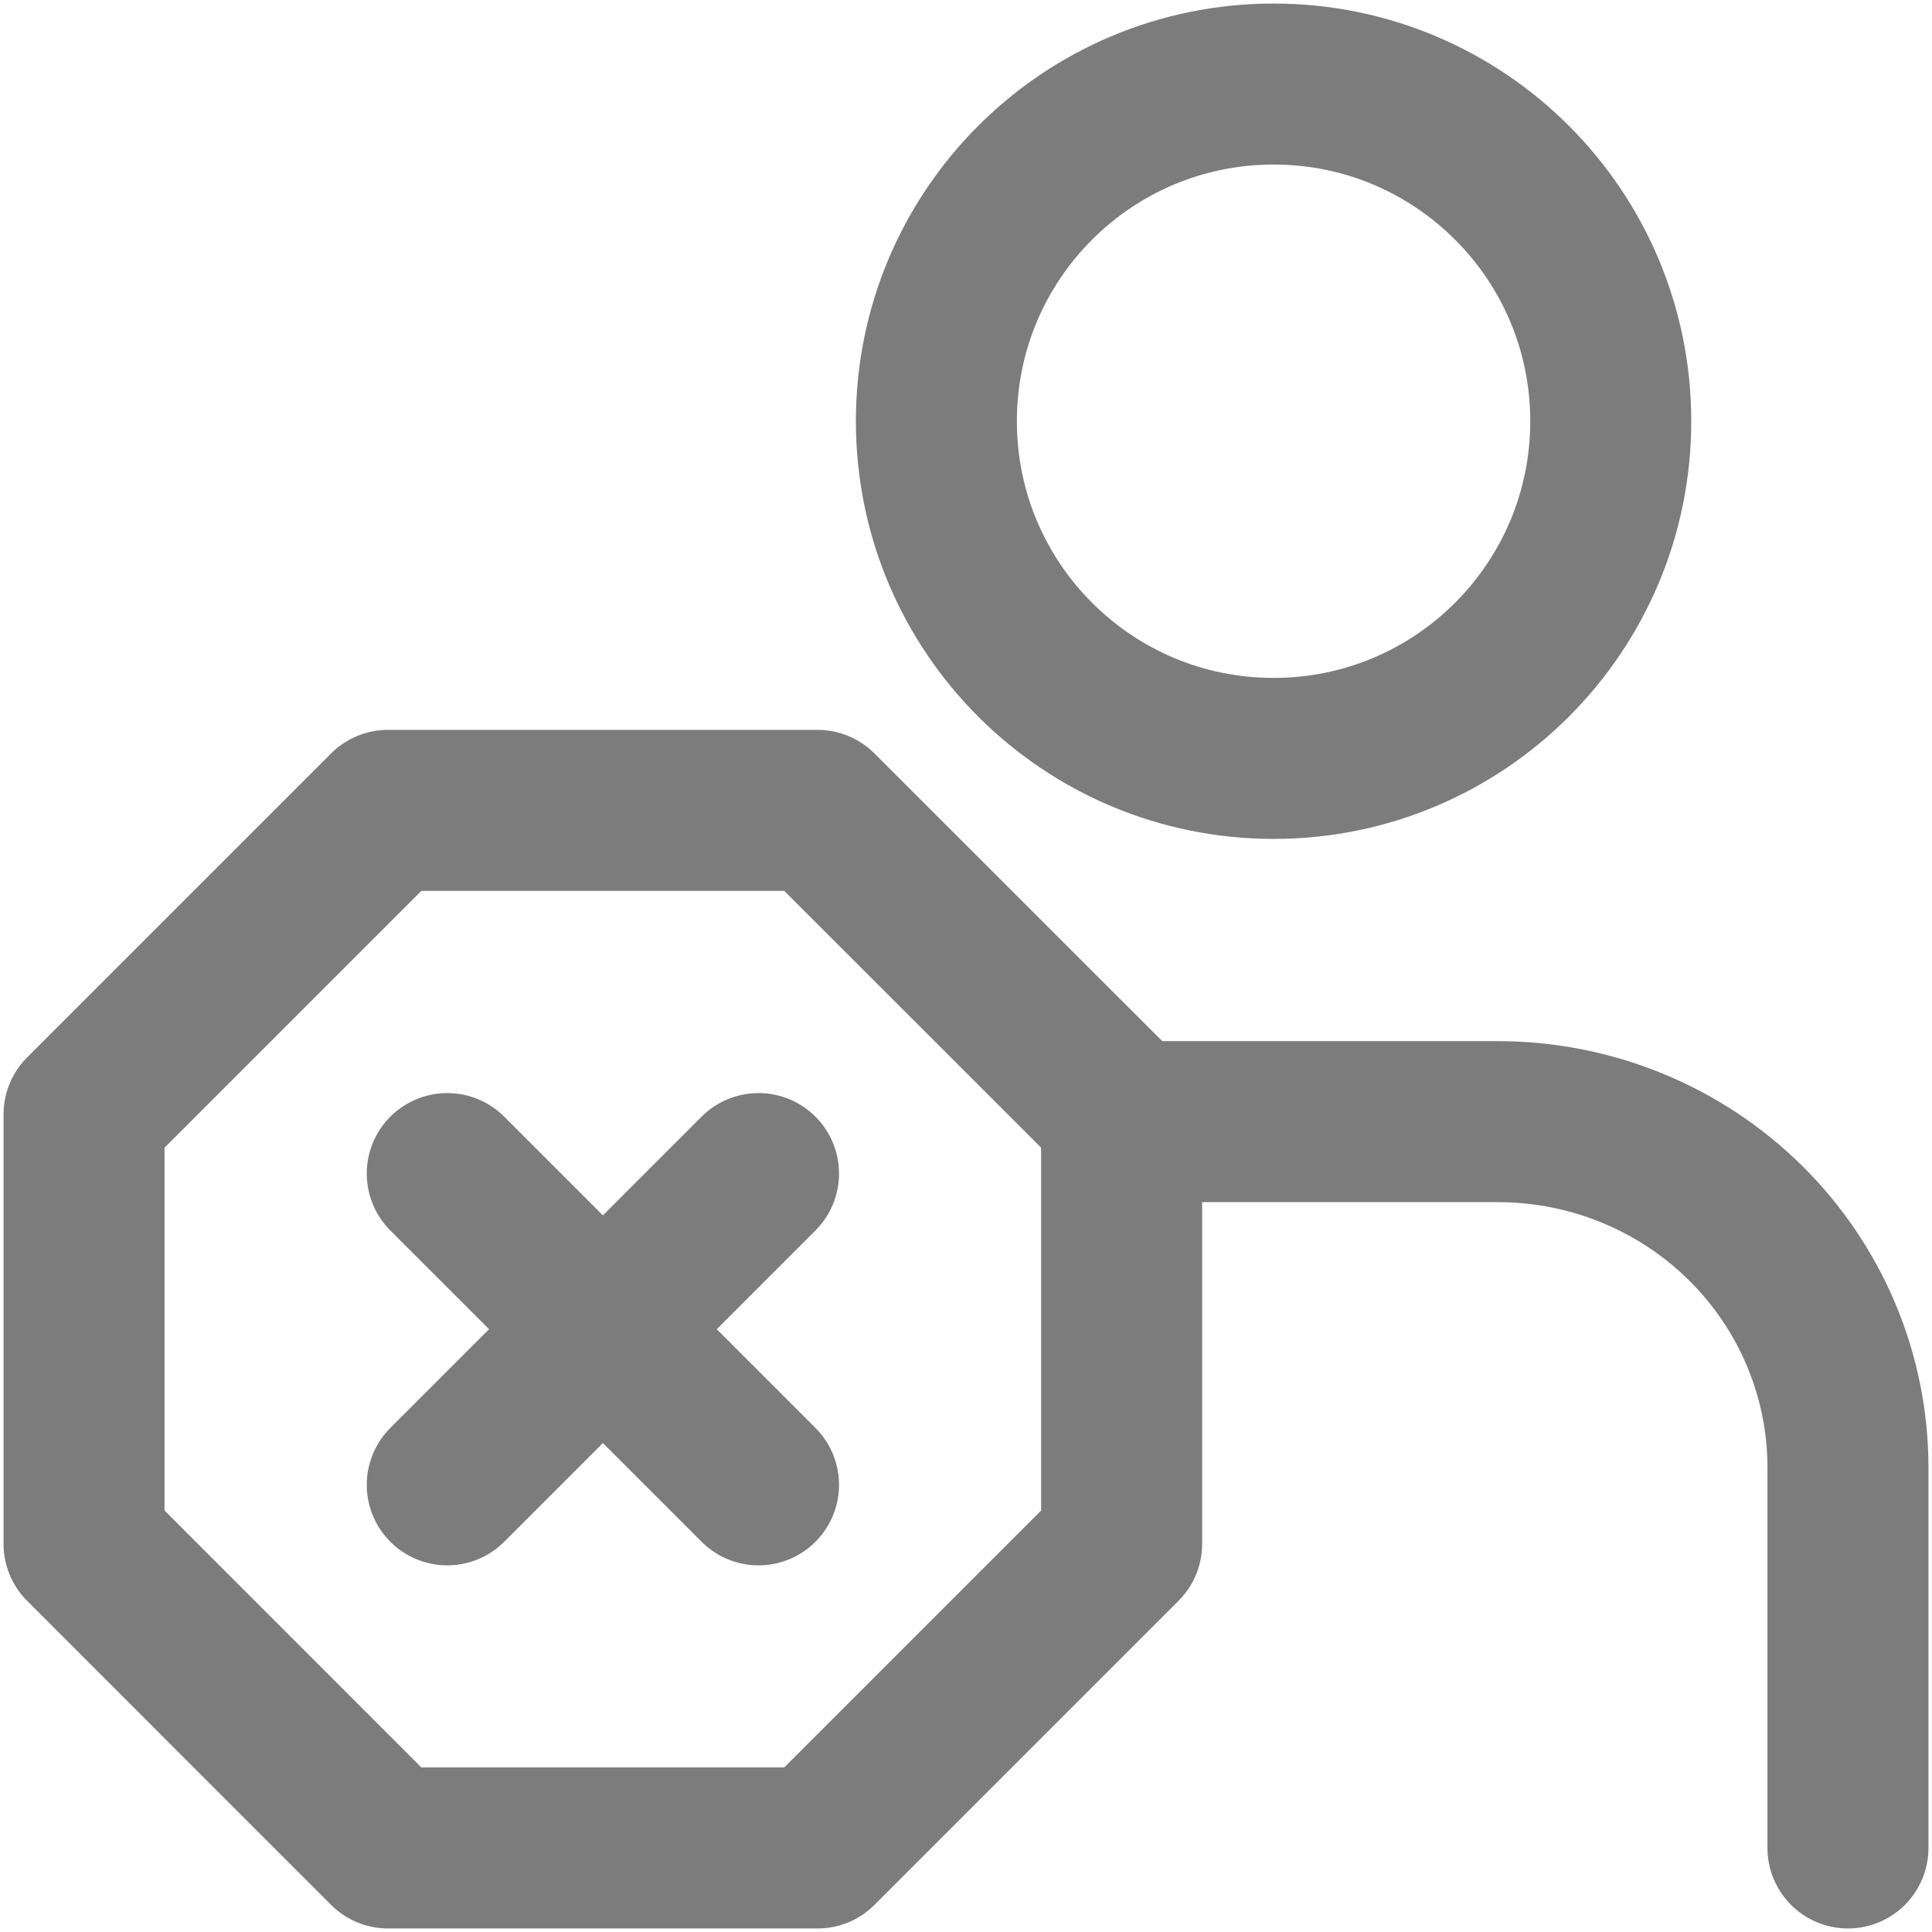 <svg width="18" height="18" viewBox="0 0 18 18" fill="none" xmlns="http://www.w3.org/2000/svg">
<path d="M17.217 17.217V13.672C17.217 12.818 16.873 11.998 16.262 11.394C15.65 10.789 14.82 10.45 13.954 10.45H10.692" stroke="#7C7C7C" stroke-width="1.5" stroke-linecap="round" stroke-linejoin="round"/>
<path d="M11.866 7.066C13.601 7.066 15.007 5.66 15.007 3.924C15.007 2.189 13.601 0.783 11.866 0.783C10.13 0.783 8.724 2.189 8.724 3.924C8.724 5.66 10.13 7.066 11.866 7.066Z" stroke="#7C7C7C" stroke-width="1.5" stroke-linecap="round" stroke-linejoin="round"/>
<path d="M3.615 7.55H7.617L10.45 10.382V14.384L7.617 17.217H3.615L0.783 14.384V10.382L3.615 7.55Z" stroke="#7C7C7C" stroke-width="1.5" stroke-linecap="round" stroke-linejoin="round"/>
<path d="M7.067 10.934L4.167 13.834" stroke="#7C7C7C" stroke-width="1.5" stroke-linecap="round" stroke-linejoin="round"/>
<path d="M4.167 10.934L7.067 13.834" stroke="#7C7C7C" stroke-width="1.5" stroke-linecap="round" stroke-linejoin="round"/>
</svg>